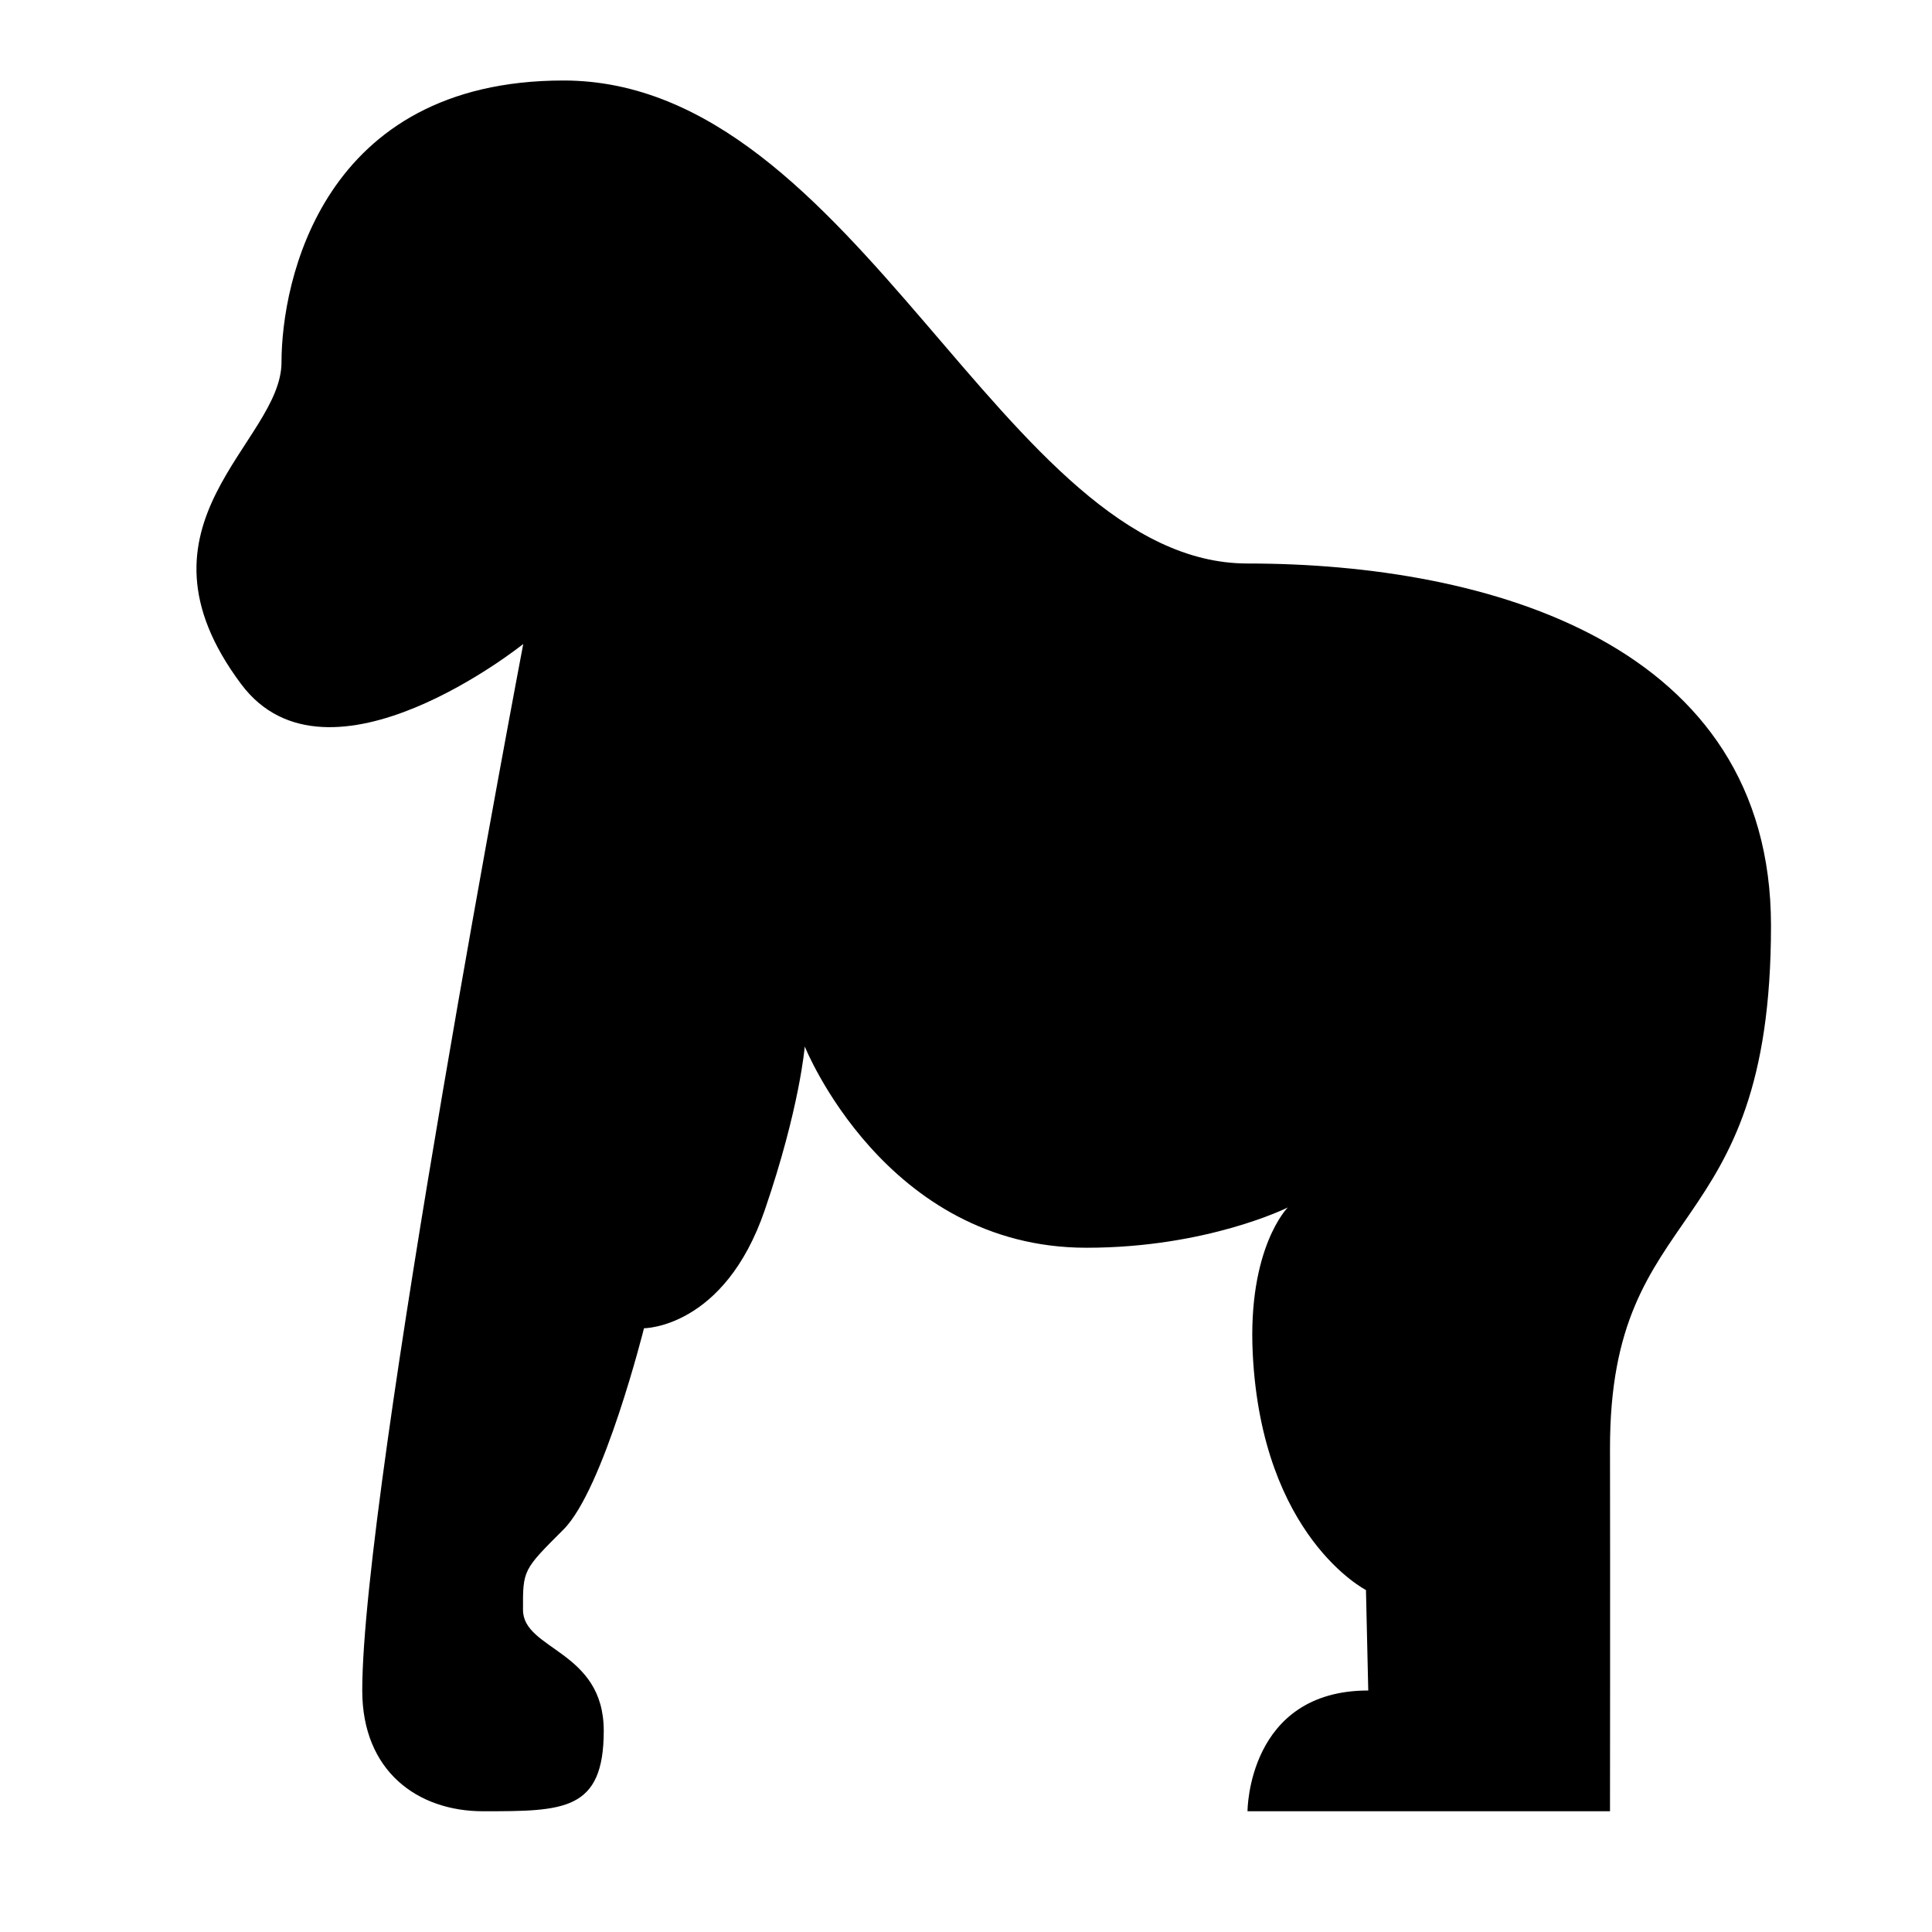 <svg enable-background="new 0 0 48 48" height="48" viewBox="0 0 48 48" width="48" xmlns="http://www.w3.org/2000/svg"><path d="m5.994 17c-2.994-4 1-6 1-8s1.006-7 7.006-7c7.313 0 10.932 12 16.994 12 6.001 0 13.006 2 13.006 9 0 8-4.013 6.705-4 13 .006 3 0 9 0 9h-9.006s0-3 3-3l-.057-2.496s-2.586-1.316-2.813-5.875c-.13-2.629.87-3.629.87-3.629s-2 1-5 1c-5 0-7-5-7-5s-.123 1.527-.994 4.066c-1.006 2.934-3 2.934-3 2.934s-1 4-2 5-1.012 1-1.006 2 2.006 1 2.006 3-1 2-3 2c-1.629 0-3-1-3-3 0-5 4-26 4-26s-4.845 3.886-7.006 1z"/></svg>